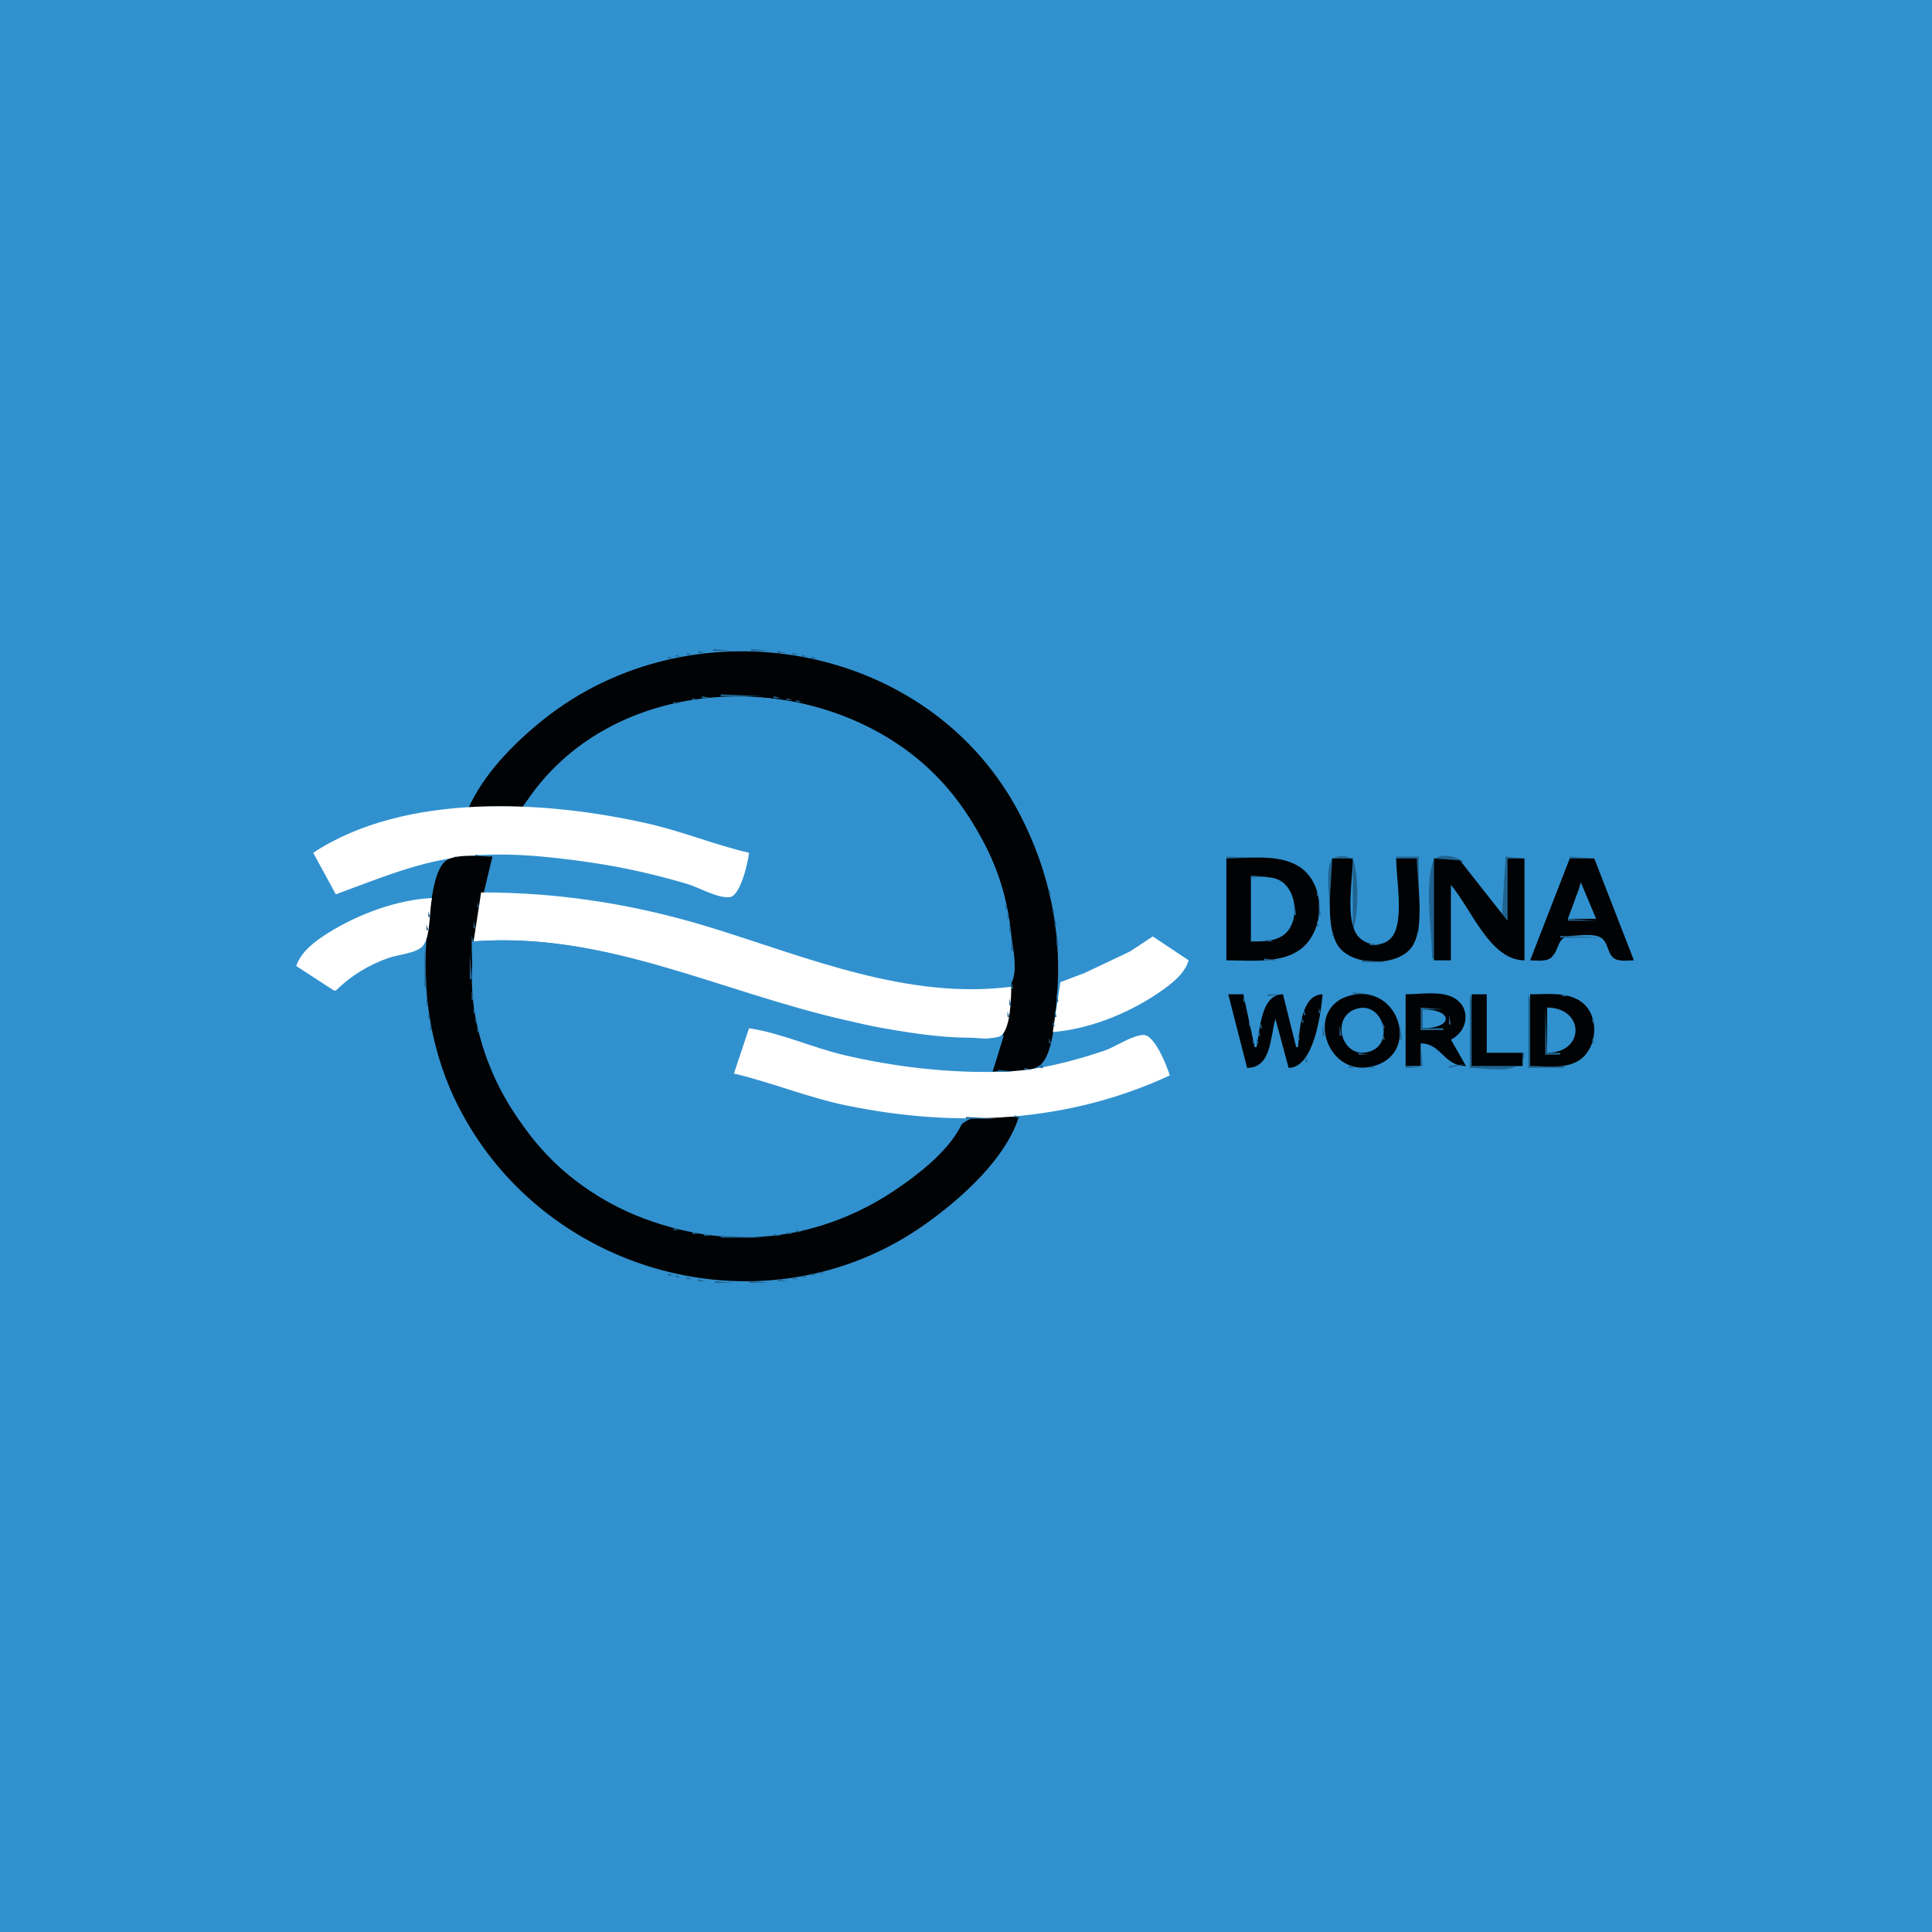 <?xml version="1.0" standalone="yes"?>
<svg xmlns="http://www.w3.org/2000/svg" width="1024" height="1024">
<path style="fill:#3191cf; stroke:none;" d="M0 0L0 1024L1024 1024L1024 0L0 0z"/>
<path style="fill:#206491; stroke:none;" d="M378 344L378 345L389 345L378 344z"/>
<path style="fill:#010203; stroke:none;" d="M248 429L276 429C338.693 341.805 471.915 352.166 521.68 447C541.978 485.681 539.58 527.859 526 568C532.586 567.168 546.356 568.962 551.49 564.397C558.338 558.307 559.274 538.616 560.075 530C563.258 495.759 556.515 462.557 540.742 432C493.084 339.677 367.291 318.062 288 381.4C272.484 393.794 255.991 410.479 248 429z"/>
<path style="fill:#206491; stroke:none;" d="M398 344L398 345L408 345L398 344M370 345L370 346L374 346L370 345M412 345L412 346L417 346L412 345M364 346L364 347L367 347L364 346M420 346L420 347L423 347L420 346M358 347L358 348L361 348L358 347M425 347L425 348L428 348L425 347M354 348L354 349L357 349L354 348M430 348L430 349L433 349L430 348M350.667 349.333L351.333 349.667L350.667 349.333M435.667 349.333L436.333 349.667L435.667 349.333M347 350L348 351L347 350M438.667 350.333L439.333 350.667L438.667 350.333M343.667 351.333L344.333 351.667L343.667 351.333M442.667 351.333L443.333 351.667L442.667 351.333M340.667 352.333L341.333 352.667L340.667 352.333M445.667 352.333L446.333 352.667L445.667 352.333M337.667 353.333L338.333 353.667L337.667 353.333M448.667 353.333L449.333 353.667L448.667 353.333M334.667 354.333L335.333 354.667L334.667 354.333M451 354L452 355L451 354M332 355L333 356L332 355M453.667 355.333L454.333 355.667L453.667 355.333M329.667 356.333L330.333 356.667L329.667 356.333M456 356L457 357L456 356M327 357L328 358L327 357M458.667 357.333L459.333 357.667L458.667 357.333M325 358L326 359L325 358M461 358L462 359L461 358M323 359L324 360L323 359M463 359L464 360L463 359M320.667 360.333L321.333 360.667L320.667 360.333M465 360L466 361L465 360M318.667 361.333L319.333 361.667L318.667 361.333M467 361L468 362L467 361M316.667 362.333L317.333 362.667L316.667 362.333M469 362L470 363L469 362M315 363L316 364L315 363M471 363L472 364L471 363M313 364L314 365L313 364M473 364L474 365L473 364M311 365L312 366L311 365M475 365L476 366L475 365M309 366L310 367L309 366M476.667 366.333L477.333 366.667L476.667 366.333M307 367L308 368L307 367M478 367L479 368L478 367M306 368L307 369L306 368M382 368L382 369L405 369L382 368M480 368L481 369L480 368M304 369L305 370L304 369M372 369L372 370L377 370L372 369z"/>
<path style="fill:#3191cf; stroke:none;" d="M277 428C304.859 428.231 333.124 433.818 360 440.884C372.226 444.099 384.572 450.165 397 452C396.14 456.998 392.665 472.556 387.722 474.762C384.904 476.02 380.665 473.564 378 472.667C370.395 470.109 362.775 467.629 355 465.63C336.604 460.899 317.934 457.003 299 455.17C286.978 454.005 273.697 455.785 262 453L255 473C290.044 473 324.132 477.01 358 486.424C392.97 496.145 426.267 510.696 462 517.8C480.02 521.383 498.626 524 517 524C521.725 524 531.482 525.802 535.142 522.142C540.561 516.723 536.234 498.754 535.271 492C530.856 461.028 516.636 430.947 493.996 409.039C434.943 351.896 323.049 354.302 277 428z"/>
<path style="fill:#206491; stroke:none;" d="M410 369L410 370L414 370L410 369M481 369L482 370L481 369M303 370L304 371L303 370M367 370L367 371L370 371L367 370M417 370L417 371L420 371L417 370M483 370L484 371L483 370M301 371L302 372L301 371M362.667 371.333L363.333 371.667L362.667 371.333M422 371L422 372L425 372L422 371M485 371L486 372L485 371M299 372L300 373L299 372M357 372L357 373L360 373L357 372M427.667 372.333L428.333 372.667L427.667 372.333M486 372L487 373L486 372M298 373L299 374L298 373M354.667 373.333L355.333 373.667L354.667 373.333M431.667 373.333L432.333 373.667L431.667 373.333M488 373L489 374L488 373M297 374L298 375L297 374M350.667 374.333L351.333 374.667L350.667 374.333M434.667 374.333L435.333 374.667L434.667 374.333M489 374L490 375L489 374M295 375L296 376L295 375M347.667 375.333L348.333 375.667L347.667 375.333M438 375L439 376L438 375M490 375L491 376L490 375M294 376L295 377L294 376M344.667 376.333L345.333 376.667L344.667 376.333M441 376L442 377L441 376M492 376L493 377L492 376M292 377L293 378L292 377M342 377L343 378L342 377M443.667 377.333L444.333 377.667L443.667 377.333M493 377L494 378L493 377M291 378L292 379L291 378M339.667 378.333L340.333 378.667L339.667 378.333M446 378L447 379L446 378M290 379L291 380L290 379M337 379L338 380L337 379M448.667 379.333L449.333 379.667L448.667 379.333M496 379L497 380L496 379M289 380L290 381L289 380M335 380L336 381L335 380M451 380L452 381L451 380M497 380L498 381L497 380M287 381L288 382L287 381M332.667 381.333L333.333 381.667L332.667 381.333M453 381L454 382L453 381M498 381L499 382L498 381M286 382L287 383L286 382M330 382L331 383L330 382M455 382L456 383L455 382M285 383L286 384L285 383M328 383L329 384L328 383M457 383L458 384L457 383M501 383L502 384L501 383M284 384L285 385L284 384M326 384L327 385L326 384M459 384L460 385L459 384M502 384L503 385L502 384M324 385L325 386L324 385M461 385L462 386L461 385M503 385L504 386L503 385M323 386L324 387L323 386M463 386L464 387L463 386M504 386L505 387L504 386M280 387L281 388L280 387M321 387L322 388L321 387M465 387L466 388L465 387M505 387L506 388L505 387M279 388L280 389L279 388M319 388L320 389L319 388M466.667 388.333L467.333 388.667L466.667 388.333M278 389L279 390L278 389M468 389L469 390L468 389M277 390L278 391L277 390M316 390L317 391L316 390M470 390L471 391L470 390M276 391L277 392L276 391M314 391L315 392L314 391M471 391L472 392L471 391M275 392L276 393L275 392M313 392L314 393L313 392M473 392L474 393L473 392M274 393L275 394L274 393M311 393L312 394L311 393M474 393L475 394L474 393M273 394L274 395L273 394M310 394L311 395L310 394M476 394L477 395L476 394M272 395L273 396L272 395M477 395L478 396L477 395M271 396L272 397L271 396M307 396L308 397L307 396M270 397L271 398L270 397M306 397L307 398L306 397M480 397L481 398L480 397M269 398L270 399L269 398M481 398L482 399L481 398M268 399L269 400L268 399M303 399L304 400L303 399M482 399L483 400L482 399M517 399L518 400L517 399M302 400L303 401L302 400M484 400L485 401L484 400M518 400L519 401L518 400M301 401L302 402L301 401M485 401L486 402L485 401M519 401L520 402L519 401M266 402L267 403L266 402M300 402L301 403L300 402M486 402L487 403L486 402M520 402L521 403L520 402M265 403L266 404L265 403M487 403L488 404L487 403M521 403L522 404L521 403M264 404L265 405L264 404M297 404L298 405L297 404M488 404L489 405L488 404M522 404L523 405L522 404M263 405L264 406L263 405M296 405L297 406L296 405M262 406L263 407L262 406M295 406L296 407L295 406M523 406L524 407L523 406M294 407L295 408L294 407M524 407L525 408L524 407M261 408L262 409L261 408M293 408L294 409L293 408M525 408L526 409L525 408M260 409L261 410L260 409M292 409L293 410L292 409M494 409L495 410L494 409M259 410L260 411L259 410M291 410L292 411L291 410M495 410L496 411L495 410M290 411L291 412L290 411M527 411L528 412L527 411M289 412L290 413L289 412M528 412L529 413L528 412M257 413L258 414L257 413M288 413L289 414L288 413M256 414L257 415L256 414M287 414L288 415L287 414M286 415L287 416L286 415M530 415L531 416L530 415M255 416L256 417L255 416M285 416L286 417L285 416M500 416L501 417L500 416M531 416L532 417L531 416M254 417L255 418L254 417M501 417L502 418L501 417M502 418L503 419L502 418M532 418L533 419L532 418M253 419L254 420L253 419M283 419L284 420L283 419M503 419L504 420L503 419M533 419L534 420L533 419M252 420L253 421L252 420M282 420L283 421L282 420M504 420L505 421L504 420M281 421L282 422L281 421M534 421L535 422L534 421M251 422L252 423L251 422M280 422L281 423L280 422M505 422L506 423L505 422M535 422L536 423L535 422M250 423L251 424L250 423M506 423L507 424L506 423M279 424L280 425L279 424M507 424L508 425L507 424M536 424L537 425L536 424M249 425L250 426L249 425M278 425L279 426L278 425M508 425L509 426L508 425M277 426L278 427L277 426M537 426L538 427L537 426M248 427L249 428L248 427M509 427L510 428L509 427M538 427L539 428L538 427M247 428L251 430L251 429L247 428M263 428L263 429L275 429L263 428M276 428L277 429L276 428z"/>
<path style="fill:#ffffff; stroke:none;" d="M166 452L178 474C199.408 466.209 219.094 457.726 242 454.428C265.203 451.088 290.867 453.864 314 457.272C330.92 459.764 347.59 463.625 364 468.424C370.324 470.274 380.334 476.274 386.867 475.472C392.497 474.781 396.517 456.823 397 452C379.168 447.872 361.961 440.767 344 436.651C289.628 424.191 214.883 419.762 166 452z"/>
<path style="fill:#206491; stroke:none;" d="M510 428L511 429L510 428z"/>
<path style="fill:#3191cf; stroke:none;" d="M251 429L252 430L251 429z"/>
<path style="fill:#206491; stroke:none;" d="M539 429L540 430L539 429M511 430L512 431L511 430M512 431L513 432L512 431M540 431L541 432L540 431M513 433L514 434L513 433M541 433L542 434L541 433M514 434L515 435L514 434M542 435L543 436L542 435M515 436L516 437L515 436M516 437L517 438L516 437M543 437L544 438L543 437M544.333 438.667L544.667 439.333L544.333 438.667M517 439L518 440L517 439M518 441L519 442L518 441M545 441L546 442L545 441M519 443L520 444L519 443M546 443L547 444L546 443M520.333 444.667L520.667 445.333L520.333 444.667M547 445L548 446L547 445M521.333 446.667L521.667 447.333L521.333 446.667M548.333 447.667L548.667 448.333L548.333 447.667M522.333 448.667L522.667 449.333L522.333 448.667M523.333 450.667L523.667 451.333L523.333 450.667M549 450L550 451L549 450M550.333 452.667L550.667 453.333L550.333 452.667z"/>
<path style="fill:#3191cf; stroke:none;" d="M251 453L252 454L251 453z"/>
<path style="fill:#206491; stroke:none;" d="M252 453L252 454L262 455L252 453M524 453L525 454L524 453M241 454L241 455L246 455L241 454z"/>
<path style="fill:#010203; stroke:none;" d="M540 592C533.01 592 518.3 590.462 512.325 594.028C501.457 600.514 493.335 616.115 483 624.334C465.818 637.999 445.461 647.842 424 652.576C348.831 669.154 270.812 620.283 253.235 545C245.531 512.004 253.477 485.745 261 454C254.644 454 240.672 452.113 235.703 456.742C229.755 462.284 228.41 479.27 227.272 487C222.619 518.58 227.128 553.075 240.781 582C285.061 675.807 406.151 709.225 491 648.421C509.449 635.199 532.899 614.432 540 592z"/>
<path style="fill:#206491; stroke:none;" d="M650 454L650 455L676 455L650 454M705 484L706 484L706 455L717 455L717 493C720.138 485.522 720.018 465.016 717.682 457.148C716.534 453.279 708.424 452.577 706.028 455.603C701.971 460.725 705 477.551 705 484M740 454L740 455L751 455L751 494L752 494L752 454L740 454M759 508L760 508L760 455L776 457C772.908 453.843 761.094 451.164 759.318 457.148C755.041 471.555 759 492.929 759 508M798 454L796 486L796 487L799 488L799 455L808 455L798 454M832 454L832 455L845 455L832 454M235.667 455.333L236.333 455.667L235.667 455.333M525 455L526 456L525 455M551.333 455.667L551.667 456.333L551.333 455.667z"/>
<path style="fill:#010203; stroke:none;" d="M650 455L650 509C661.893 509 677.532 510.768 687.999 504.03C702.664 494.591 703.424 468.099 687.985 458.955C677.101 452.509 662.131 455 650 455z"/>
<path style="fill:#206491; stroke:none;" d="M679.667 455.333L680.333 455.667L679.667 455.333z"/>
<path style="fill:#010203; stroke:none;" d="M706 455C706 467.978 701.931 489.54 709.008 500.985C716.08 512.42 741.978 512.816 748.911 500.985C755.328 490.031 751 467.456 751 455L740 455C740 465.344 744.133 487.217 738.258 495.942C733.369 503.203 722.048 501.411 718.318 493.985C713.439 484.271 717 465.755 717 455L706 455M760 455L760 509L769 509L769 469C779.88 481.757 789.742 508.998 808 509L808 455L799 455L799 488L773.816 456.028L760 455M832 455L811 509C814.391 509 819.612 509.939 822.298 507.397C826.922 503.02 824.908 496.374 833.004 496.019C837.212 495.835 844.937 494.662 848.606 497.028C852.214 499.354 851.907 504.544 854.818 507.397C857.429 509.955 862.66 509 866 509L845 455L832 455z"/>
<path style="fill:#206491; stroke:none;" d="M260.333 456.667L260.667 457.333L260.333 456.667M682.667 456.333L683.333 456.667L682.667 456.333M831.333 456.667L831.667 457.333L831.333 456.667M845.333 456.667L845.667 457.333L845.333 456.667M234 457L235 458L234 457M526.333 457.667L526.667 458.333L526.333 457.667M685 457L686 458L685 457M552.333 458.667L552.667 459.333L552.333 458.667M687 458L688 459L687 458M776 458L777 459L776 458M259 459L260 460L259 459M689 459L690 460L689 459M777 459L778 460L777 459M830 459L831 460L830 459M846 459L847 460L846 459M233 460L234 461L233 460M527 460L528 461L527 460M690 460L691 461L690 460M258.333 461.667L258.667 462.333L258.333 461.667M553.333 461.667L553.667 462.333L553.333 461.667M691 461L692 462L691 461M778 461L779 462L778 461M829.333 461.667L829.667 462.333L829.333 461.667M847.333 461.667L847.667 462.333L847.333 461.667M528.333 462.667L528.667 463.333L528.333 462.667M779 462L780 463L779 462M232.333 463.667L232.667 464.333L232.333 463.667M693 463L694 464L693 463M780 463L781 464L780 463M257.333 464.667L257.667 465.333L257.333 464.667M554.333 464.667L554.667 465.333L554.333 464.667M663 464L663 465L674 465L663 464M694 464L695 465L694 464M828 464L829 465L828 464M848 464L849 465L848 464M529.333 465.667L529.667 466.333L529.333 465.667z"/>
<path style="fill:#3191cf; stroke:none;" d="M663 465L663 499C668.909 498.996 675.937 499.15 680.786 495.196C688.777 488.68 687.568 472.448 678.957 467.009C674.354 464.102 668.194 465 663 465z"/>
<path style="fill:#206491; stroke:none;" d="M676 465L677 466L676 465M695 465L696 466L695 465M781 465L782 466L781 465M231.333 466.667L231.667 467.333L231.333 466.667M678 466L679 467L678 466M782 466L783 467L782 466M827.333 466.667L827.667 467.333L827.333 466.667M849 466L850 467L849 466M256.333 467.667L256.667 468.333L256.333 467.667M680 467L681 468L680 467M696 467L697 468L696 467M838 467L837 470L838 470L838 467M530.333 468.667L530.667 469.333L530.333 468.667M555.333 468.667L555.667 469.333L555.333 468.667M681 468L682 469L681 468M783 468L784 469L783 468z"/>
<path style="fill:#3191cf; stroke:none;" d="M838 468L831 487L846 487L838 468z"/>
<path style="fill:#206491; stroke:none;" d="M850.333 468.667L850.667 469.333L850.333 468.667M682 469L683 470L682 469M697.333 469.667L697.667 470.333L697.333 469.667M769 469L770 470L769 469M784 469L785 470L784 469M826 469L827 470L826 469M839 469L840 470L839 469M230.333 470.667L230.667 471.333L230.333 470.667M255.333 470.667L255.667 471.333L255.333 470.667M770 470L771 471L770 470M785 470L786 471L785 470M556 471L556 474L557 474L556 471M683 471L684 472L683 471M771 471L772 472L771 471M825.333 471.667L825.667 472.333L825.333 471.667M836 471L837 472L836 471M851 471L852 472L851 471M531.333 472.667L531.667 473.333L531.333 472.667M684.333 472.667L684.667 473.333L684.333 472.667M698 472L698 475L699 475L698 472M786 472L787 473L786 472M840 472L841 473L840 472z"/>
<path style="fill:#ffffff; stroke:none;" d="M255 473L251 499C326.5 493.041 391.643 531.567 464 544.25C480.457 547.135 497.257 549.994 514 550C518.345 550.002 526.794 551.604 530.486 548.972C535.711 545.248 535.878 528.908 536 523C481.3 529.913 428.993 507.872 378 492.026C337.551 479.456 297.304 473 255 473z"/>
<path style="fill:#206491; stroke:none;" d="M772 473L773 474L772 473M787 473L788 474L787 473M852.333 473.667L852.667 474.333L852.333 473.667M229.333 474.667L229.667 475.333L229.333 474.667M254.333 474.667L254.667 475.333L254.333 474.667M773 474L774 475L773 474M824 474L825 475L824 474M835 474L836 475L835 474M841.333 474.667L841.667 475.333L841.333 474.667M532.333 475.667L532.667 476.333L532.333 475.667M685.333 475.667L685.667 476.333L685.333 475.667z"/>
<path style="fill:#ffffff; stroke:none;" d="M157 512L177 525L178 525C186.143 517.026 195.276 511.509 206 507.692C210.74 506.005 220.733 505.261 224.062 501.411C228.432 496.358 227.379 482.579 229 476C210.366 476.802 189.672 484.643 174 494.425C167.219 498.658 159.655 504.19 157 512z"/>
<path style="fill:#b3c6dd; stroke:none;" d="M254 476L255 477L254 476z"/>
<path style="fill:#206491; stroke:none;" d="M557.333 476.667L557.667 477.333L557.333 476.667M789 476L790 477L789 476M823.333 476.667L823.667 477.333L823.333 476.667M834.333 476.667L834.667 477.333L834.333 476.667M853 476L854 477L853 476z"/>
<path style="fill:#3191cf; stroke:none;" d="M228 477L229 478L228 477z"/>
<path style="fill:#206491; stroke:none;" d="M775 477L776 478L775 477M790 477L791 478L790 477M842 477L843 478L842 477M228.333 478.667L228.667 479.333L228.333 478.667M253 478L253 481L254 481L253 478M699 478L699 485L700 485L699 478M776 478L777 479L776 478M854.333 478.667L854.667 479.333L854.333 478.667M533 479L533 482L534 482L533 479M686 479L686 485L687 485L686 479M791 479L792 480L791 479M822 479L823 480L822 479M833 479L834 480L833 479M843.333 479.667L843.667 480.333L843.333 479.667M777 480L778 481L777 480M792 480L793 481L792 480M558 481L558 484L559 484L558 481M778 481L779 482L778 481M821.333 481.667L821.667 482.333L821.333 481.667M855 481L856 482L855 481M832 482L833 483L832 482M844.333 482.667L844.667 483.333L844.333 482.667M227 483L227 486L228 486L227 483M252.333 483.667L252.667 484.333L252.333 483.667M794 483L795 484L794 483M856.333 483.667L856.667 484.333L856.333 483.667M534 484L534 487L535 487L534 484M780 484L781 485L780 484M795 484L796 485L795 484M820 484L821 485L820 484M831.333 484.667L831.667 485.333L831.333 484.667z"/>
<path style="fill:#3191cf; stroke:none;" d="M252 485L253 486L252 485z"/>
<path style="fill:#206491; stroke:none;" d="M781 485L782 486L781 485M845 485L846 486L845 485M559 486L559 491L560 491L559 486M819.333 486.667L819.667 487.333L819.333 486.667M857 486L858 487L857 486M685.333 487.667L685.667 488.333L685.333 487.667M782 487L783 488L782 487M831 487L831 488L846 488L831 487M251 488L251 492L252 492L251 488M698 488L698 491L699 491L698 488M783 488L784 489L783 488M858 488L859 489L858 488z"/>
<path style="fill:#3191cf; stroke:none;" d="M226 489L227 490L226 489z"/>
<path style="fill:#206491; stroke:none;" d="M535 489L535 494L536 494L535 489M784 489L785 490L784 489M818.333 489.667L818.667 490.333L818.333 489.667M226 490L226 493L227 493L226 490M684.333 490.667L684.667 491.333L684.333 490.667M785 491L786 492L785 491M859 491L860 492L859 491M683 492L684 493L683 492M697.333 492.667L697.667 493.333L697.333 492.667M786 492L787 493L786 492M817 492L818 493L817 492M706 493L706 496L707 496L706 493M739.333 493.667L739.667 494.333L739.333 493.667M860 493L861 494L860 493M560 494L560 501L561 501L560 494M787 494L788 495L787 494M816.333 494.667L816.667 495.333L816.333 494.667z"/>
<path style="fill:#ffffff; stroke:none;" d="M558 547C577.425 545.454 597.996 537.149 614 526.254C620.14 522.074 627.926 516.389 630 509L611 496.33L599 504.251L575 515.645L562.028 520.563L558 547z"/>
<path style="fill:#206491; stroke:none;" d="M680 495L681 496L680 495M696 495L697 496L696 495M718 495L719 496L718 495M788 495L789 496L788 495M861.333 495.667L861.667 496.333L861.333 495.667M250 496L250 499L251 499L250 496M679 496L680 497L679 496M695 496L696 497L695 496M719 496L720 497L719 496M738 496L739 497L738 496M789 496L790 497L789 496M827 496L827 497L850 497L827 496M536 497L536 504L537 504L536 497M677 497L678 498L677 497M720 497L721 498L720 497M737 497L738 498L737 497M750.333 497.667L750.667 498.333L750.333 497.667M815 497L816 498L815 497z"/>
<path style="fill:#b3c6dd; stroke:none;" d="M225 498L226 499L225 498z"/>
<path style="fill:#3191cf; stroke:none;" d="M250 499C250 553.69 268.827 604.886 318 634.55C365.805 663.389 427.57 661.815 474 630.996C487.406 622.098 505.022 608.458 511 593C485.352 593 458.796 588.794 434 582.265C419.205 578.37 404.036 571.252 389 569L397 545L469 563.576L526 568L532 549C506.249 555.131 473.236 546.361 448 540.65C381.159 525.526 320.459 493.439 250 499z"/>
<path style="fill:#206491; stroke:none;" d="M672 498L672 499L675 499L672 498M694 498L695 499L694 498M707.333 498.667L707.667 499.333L707.333 498.667M721 498L722 499L721 498M736 498L737 499L736 498M790 498L791 499L790 498M826 498L827 499L826 498M850 498L851 499L850 498M862 498L863 499L862 498M225 499L225 523L226 523L225 499M693 499L694 500L693 499M723 499L724 500L723 499M734.667 499.333L735.333 499.667L734.667 499.333M791 499L792 500L791 499M814.333 499.667L814.667 500.333L814.333 499.667M692 500L693 501L692 500M708 500L709 501L708 500M726 500L726 501L732 501L726 500M749 500L750 501L749 500M825.333 500.667L825.667 501.333L825.333 500.667M851.333 500.667L851.667 501.333L851.333 500.667M863.333 500.667L863.667 501.333L863.333 500.667M691 501L692 502L691 501M792 501L793 502L792 501M690 502L691 503L690 502M709 502L710 503L709 502M793 502L794 503L793 502M813 502L814 503L813 502M689 503L690 504L689 503M710 503L711 504L710 503M747 503L748 504L747 503M794 503L795 504L794 503M824.333 503.667L824.667 504.333L824.333 503.667M852 503L853 504L852 503M864 503L865 504L864 503M687 504L688 505L687 504M711 504L712 505L711 504M746 504L747 505L746 504M812.333 504.667L812.667 505.333L812.333 504.667M249 505L249 519L250 519L249 505M685 505L686 506L685 505M712 505L713 506L712 505M745 505L746 506L745 505M795 505L796 506L795 505M853.333 505.667L853.667 506.333L853.333 505.667M865.333 505.667L865.667 506.333L865.333 505.667M683 506L684 507L683 506M714 506L715 507L714 506M743 506L744 507L743 506M796 506L797 507L796 506M823 506L824 507L823 506M679.667 507.333L680.333 507.667L679.667 507.333M715.667 507.333L716.333 507.667L715.667 507.333M741 507L742 508L741 507M811 507L812 508L811 507M670 508L670 509L677 509L670 508M718.667 508.333L719.333 508.667L718.667 508.333M738.667 508.333L739.333 508.667L738.667 508.333M822 508L823 509L822 508M854 508L855 509L854 508M866 508L867 509L866 508M722 509L722 510L736 510L722 509M536 520L536 524L537 524L536 520M250 525L250 530L251 530L250 525M560 526L560 531L561 531L560 526M672 527L672 528L680 527L672 527M717 526L717 527L727 527L717 526M650 527L651 528L650 527z"/>
<path style="fill:#010203; stroke:none;" d="M651 527L661 566C673.829 565.955 673.13 550.189 676 540L683 566C696.093 565.954 700.01 538.352 701 527C689.77 527.134 688.74 545.708 688 555L687 555L680 527C668.162 527.14 667.963 545.488 666 555L665 555L659 527L651 527z"/>
<path style="fill:#206491; stroke:none;" d="M693.333 527.667L693.667 528.333L693.333 527.667M701.333 527.667L701.667 528.333L701.333 527.667M714.667 527.333L715.333 527.667L714.667 527.333z"/>
<path style="fill:#010203; stroke:none;" d="M716 527.532C691.245 533.43 702.564 570.959 727 565.319C753.187 559.276 742.023 521.332 716 527.532z"/>
<path style="fill:#206491; stroke:none;" d="M729 527L730 528L729 527z"/>
<path style="fill:#010203; stroke:none;" d="M745 527L745 565L753 565L753 553C764.167 553.132 765.061 564.991 777 565L769 551C777.759 546.869 780.1 534.606 770.957 529.089C764.067 524.933 752.742 527 745 527z"/>
<path style="fill:#206491; stroke:none;" d="M767.667 527.333L768.333 527.667L767.667 527.333M779 527L779 566C788.423 566 807.85 570.637 808 558L807 558L807 565L780 565C780 554.089 783.211 537.036 779 527z"/>
<path style="fill:#010203; stroke:none;" d="M780 527L780 565L807 565L807 558L788 558L788 527L780 527z"/>
<path style="fill:#206491; stroke:none;" d="M810 527L810 566L829 566L829 565L811 565C811 554.089 814.211 537.036 810 527z"/>
<path style="fill:#010203; stroke:none;" d="M811 527L811 565C818.967 565 828.759 566.572 835.996 562.583C846.856 556.596 848.297 538.12 837.957 530.854C830.486 525.604 819.613 527 811 527z"/>
<path style="fill:#206491; stroke:none;" d="M828 527L828 528L831 528L828 527M226 528L226 533L227 533L226 528M659 528L659 531L660 531L659 528M680.333 528.667L680.667 529.333L680.333 528.667M712 528L713 529L712 528M731.667 528.333L732.333 528.667L731.667 528.333M770 528L771 529L770 528M833.667 528.333L834.333 528.667L833.667 528.333M535 529L535 533L536 533L535 529M651.333 529.667L651.667 530.333L651.333 529.667M710 529L711 530L710 529M733 529L734 530L733 529M772 529L773 530L772 529M836 529L837 530L836 529M671.333 530.667L671.667 531.333L671.333 530.667M709 530L710 531L709 530M735 530L736 531L735 530M773 530L774 531L773 530M837 530L838 531L837 530z"/>
<path style="fill:#3191cf; stroke:none;" d="M560 531L561 532L560 531z"/>
<path style="fill:#206491; stroke:none;" d="M692.333 531.667L692.667 532.333L692.333 531.667M700.333 531.667L700.667 532.333L700.333 531.667M736 531L737 532L736 531M774 531L775 532L774 531M839 531L840 532L839 531M681.333 532.667L681.667 533.333L681.333 532.667M737 532L738 533L737 532M775.333 532.667L775.667 533.333L775.333 532.667M840 532L841 533L840 532M652.333 533.667L652.667 534.333L652.333 533.667M660.333 533.667L660.667 534.333L660.333 533.667M738 533L739 534L738 533M841 533L842 534L841 533M251 534L251 537L252 537L251 534M670.333 534.667L670.667 535.333L670.333 534.667M699 534L699 537L700 537L699 534M705 534L706 535L705 534M718 534L719 535L718 534z"/>
<path style="fill:#3191cf; stroke:none;" d="M719.001 534.657C704.702 538.986 711.222 562.077 725.985 557.347C739.534 553.007 732.846 530.465 719.001 534.657z"/>
<path style="fill:#206491; stroke:none;" d="M725.667 534.333L726.333 534.667L725.667 534.333M753 534L753 546L765 546L765 545L754 545L754 535L765 535L753 534M776.333 534.667L776.667 535.333L776.333 534.667M819 534L819 559L827 559L827 558L820 558L819 534z"/>
<path style="fill:#3191cf; stroke:none;" d="M820 534L820 558C840.233 557.987 839.924 534.167 820 534z"/>
<path style="fill:#206491; stroke:none;" d="M827.667 534.333L828.333 534.667L827.667 534.333M559 535L559 539L560 539L559 535M691 535L691 538L692 538L691 535M704 535L705 536L704 535M716 535L717 536L716 535M728 535L729 536L728 535M739 535L740 536L739 535z"/>
<path style="fill:#3191cf; stroke:none;" d="M754 535L754 545C770.396 545 770.396 535 754 535z"/>
<path style="fill:#206491; stroke:none;" d="M766 535L767 536L766 535M830 535L831 536L830 535M842 535L843 536L842 535M534 536L534 539L535 539L534 536M682.333 536.667L682.667 537.333L682.333 536.667M714 536L715 537L714 536M729 536L730 537L729 536M740.333 536.667L740.667 537.333L740.333 536.667M767 536L768 537L767 536M831 536L832 537L831 536M227 537L227 540L228 540L227 537M653.333 537.667L653.667 538.333L653.333 537.667M661.333 537.667L661.667 538.333L661.333 537.667M703 537L704 538L703 537M713 537L714 538L713 537M730 537L731 538L730 537M843 537L844 538L843 537M669.333 538.667L669.667 539.333L669.333 538.667M698.333 538.667L698.667 539.333L698.333 538.667M712 538L713 539L712 538M731 538L732 539L731 538M741.333 538.667L741.667 539.333L741.333 538.667M768 538L768 543L769 543L768 538M833 538L834 539L833 538M252 539L252 542L253 542L252 539M690 539L690 542L691 542L690 539M702.333 539.667L702.667 540.333L702.333 539.667M834.333 539.667L834.667 540.333L834.333 539.667M844 539L844 542L845 542L844 539M654.333 540.667L654.667 541.333L654.333 540.667M676 540L677 541L676 540M683.333 540.667L683.667 541.333L683.333 540.667M711 540L712 541L711 540M732 540L733 541L732 540z"/>
<path style="fill:#3191cf; stroke:none;" d="M533 541L534 542L533 541z"/>
<path style="fill:#206491; stroke:none;" d="M558 541L558 544L559 544L558 541M662 541L662 544L663 544L662 541M675.333 541.667L675.667 542.333L675.333 541.667M228 542L228 546L229 546L228 542M533.333 542.667L533.667 543.333L533.333 542.667M668 542L668 545L669 545L668 542M697.333 542.667L697.667 543.333L697.333 542.667M733 542L733 545L734 545L733 542M742 542L742 551L743 551L742 542M835.333 542.667L835.667 543.333L835.333 542.667M677.333 543.667L677.667 544.333L677.333 543.667M701 543L701 549L702 549L701 543M710 543L710 549L711 549L710 543M767 543L768 544L767 543M776.333 543.667L776.667 544.333L776.333 543.667M253 544L253 547L254 547L253 544z"/>
<path style="fill:#b3c6dd; stroke:none;" d="M558 544L559 545L558 544z"/>
<path style="fill:#206491; stroke:none;" d="M655.333 544.667L655.667 545.333L655.333 544.667M684.333 544.667L684.667 545.333L684.333 544.667M689.333 544.667L689.667 545.333L689.333 544.667M766 544L767 545L766 544z"/>
<path style="fill:#ffffff; stroke:none;" d="M397 545L389 569C409.212 573.788 428.514 581.819 449 585.996C507.04 597.83 565.997 595.094 620 570C618.576 565.159 611.903 548.135 605.895 548.539C599.279 548.983 591.417 554.859 585 557C568.584 562.476 550.338 567.284 533 567.96C504.704 569.062 474.569 565.65 447 559.116C430.421 555.186 413.734 547.471 397 545z"/>
<path style="fill:#206491; stroke:none;" d="M674.333 545.667L674.667 546.333L674.333 545.667M532.333 546.667L532.667 547.333L532.333 546.667M557.333 546.667L557.667 547.333L557.333 546.667M663.333 546.667L663.667 547.333L663.333 546.667M667 546L667 549L668 549L667 546M696.333 546.667L696.667 547.333L696.333 546.667M775 546L776 547L775 546M678.333 547.667L678.667 548.333L678.333 547.667M774 547L775 548L774 547M229.333 548.667L229.667 549.333L229.333 548.667M254.333 548.667L254.667 549.333L254.333 548.667M656.333 548.667L656.667 549.333L656.333 548.667M685.333 548.667L685.667 549.333L685.333 548.667M688 548L688 551L689 551L688 548M733 548L733 551L734 551L733 548M773 548L774 549L773 548M673.333 549.667L673.667 550.333L673.333 549.667M695.333 549.667L695.667 550.333L695.333 549.667M772 549L773 550L772 549M835.333 549.667L835.667 550.333L835.333 549.667M531.333 550.667L531.667 551.333L531.333 550.667M556 550L556 553L557 553L556 550M664 550L664 553L665 553L664 550M666 550L666 553L667 553L666 550M771 550L772 551L771 550M844 550L844 553L845 553L844 550M679.333 551.667L679.667 552.333L679.333 551.667M702.333 551.667L702.667 552.333L702.333 551.667M711 551L712 552L711 551M769.333 551.667L769.667 552.333L769.333 551.667M230.333 552.667L230.667 553.333L230.333 552.667M255.333 552.667L255.667 553.333L255.333 552.667M657.333 552.667L657.667 553.333L657.333 552.667M686 552L688 555L686 552M732 552L733 553L732 552M741.333 552.667L741.667 553.333L741.333 552.667M834.333 552.667L834.667 553.333L834.333 552.667M672.333 553.667L672.667 554.333L672.333 553.667M694.333 553.667L694.667 554.333L694.333 553.667M712 553L713 554L712 553M731 553L732 554L731 553M753 553L753 565L754 565L753 553M760 553L761 554L760 553M530.333 554.667L530.667 555.333L530.333 554.667M555.333 554.667L555.667 555.333L555.333 554.667M665 554L666 555L665 554M703.333 554.667L703.667 555.333L703.333 554.667M713 554L714 555L713 554M770 554L771 555L770 554M833 554L834 555L833 554M843.333 554.667L843.667 555.333L843.333 554.667M256.333 555.667L256.667 556.333L256.333 555.667M658.333 555.667L658.667 556.333L658.333 555.667M680.333 555.667L680.667 556.333L680.333 555.667M714 555L715 556L714 555M740 555L741 556L740 555M771 555L772 556L771 555M832 555L833 556L832 555M231.333 556.667L231.667 557.333L231.333 556.667M704 556L705 557L704 556M715 556L716 557L715 556M728 556L729 557L728 556M762 556L763 557L762 556M831 556L832 557L831 556M842 556L843 557L842 556M529.333 557.667L529.667 558.333L529.333 557.667M671.333 557.667L671.667 558.333L671.333 557.667M693.333 557.667L693.667 558.333L693.333 557.667M717 557L718 558L717 557M726.667 557.333L727.333 557.667L726.667 557.333M739 557L740 558L739 557M772 557L773 558L772 557M829 557L830 558L829 557M257.333 558.667L257.667 559.333L257.333 558.667M554.333 558.667L554.667 559.333L554.333 558.667M705 558L706 559L705 558M720 558L720 559L725 559L720 558M738 558L739 559L738 558M773 558L774 559L773 558M841 558L842 559L841 558M232.333 559.667L232.667 560.333L232.333 559.667M659.333 559.667L659.667 560.333L659.333 559.667M681.333 559.667L681.667 560.333L681.333 559.667M706 559L707 560L706 559M737 559L738 560L737 559M764 559L765 560L764 559M840 559L841 560L840 559M528.333 560.667L528.667 561.333L528.333 560.667M692 560L692 563L693 563L692 560M707 560L708 561L707 560M736 560L737 561L736 560M774 560L775 561L774 560M839 560L840 561L839 560M258.333 561.667L258.667 562.333L258.333 561.667M553.333 561.667L553.667 562.333L553.333 561.667M670.333 561.667L670.667 562.333L670.333 561.667M708 561L709 562L708 561M735 561L736 562L735 561M775 561L776 562L775 561M838 561L839 562L838 561M709 562L710 563L709 562M734 562L735 563L734 562M766 562L767 563L766 562M836 562L837 563L836 562M233 563L234 564L233 563M527 563L528 564L527 563M660.333 563.667L660.667 564.333L660.333 563.667M682.333 563.667L682.667 564.333L682.333 563.667M711 563L712 564L711 563M732 563L733 564L732 563M834.667 563.333L835.333 563.667L834.667 563.333M259 564L260 565L259 564M552 564L551 566L553 566L552 564M691.333 564.667L691.667 565.333L691.333 564.667M713 564L714 565L713 564M730 564L731 565L730 564M777 564L768 565L768 566L777 564M831.667 564.333L832.333 564.667L831.667 564.333M526.333 565.667L526.667 566.333L526.333 565.667M669 565L670 566L669 565M715 565L715 566L718 566L715 565M726 565L726 566L729 566L726 565M745 565L745 566L753 566L745 565M234 566L235 567L234 566M260.333 566.667L260.667 567.333L260.333 566.667M543 566L543 567L547 567L543 566z"/>
<path style="fill:#b3c6dd; stroke:none;" d="M547 566L548 567L547 566z"/>
<path style="fill:#206491; stroke:none;" d="M529 567L529 568L537 568L529 567z"/>
<path style="fill:#b3c6dd; stroke:none;" d="M537 567L538 568L537 567z"/>
<path style="fill:#206491; stroke:none;" d="M235 569L236 570L235 569M261 569L262 570L261 569M236.333 571.667L236.667 572.333L236.333 571.667M262 571L263 572L262 571M263 573L264 574L263 573M237 574L238 575L237 574M264 575L265 576L264 575M238.333 576.667L238.667 577.333L238.333 576.667M265 577L266 578L265 577M239 579L240 580L239 579M266 579L267 580L266 579M240 581L241 582L240 581M267 581L268 582L267 581M241 583L242 584L241 583M268 583L269 584L268 583M242 585L243 586L242 585M269 585L270 586L269 585M270 586L271 587L270 586M243 587L244 588L243 587M271 588L272 589L271 588M244 589L245 590L244 589M272 589L273 590L272 589M245 591L246 592L245 591M273 591L274 592L273 591z"/>
<path style="fill:#3191cf; stroke:none;" d="M537 591L538 592L537 591z"/>
<path style="fill:#206491; stroke:none;" d="M538 591L538 592L541 593L538 591M512 592L512 593L529 593L512 592M246 593L247 594L246 593M511 593L512 594L511 593M275 594L276 595L275 594M539 594L540 595L539 594M247 595L248 596L247 595M276 595L277 596L276 595M510 595L511 596L510 595M248 596L249 597L248 596M509 596L510 597L509 596M538 596L539 597L538 596M277 597L278 598L277 597M537 597L538 598L537 597M249 598L250 599L249 598M278 598L279 599L278 598M508 598L509 599L508 598M279 599L280 600L279 599M507 599L508 600L507 599M536 599L537 600L536 599M250 600L251 601L250 600M506 600L507 601L506 600M251 601L252 602L251 601M280 601L281 602L280 601M505 601L506 602L505 601M535 601L536 602L535 601M281 602L282 603L281 602M534 602L535 603L534 602M252 603L253 604L252 603M282 603L283 604L282 603M504 603L505 604L504 603M253 604L254 605L253 604M283 604L284 605L283 604M503 604L504 605L503 604M533 604L534 605L533 604M502 605L503 606L502 605M532 605L533 606L532 605M254 606L255 607L254 606M501 606L502 607L501 606M255 607L256 608L255 607M285 607L286 608L285 607M500 607L501 608L500 607M531 607L532 608L531 607M286 608L287 609L286 608M530 608L531 609L530 608M256 609L257 610L256 609M287 609L288 610L287 609M257 610L258 611L257 610M288 610L289 611L288 610M289 611L290 612L289 611M528 611L529 612L528 611M290 612L291 613L290 612M527 612L528 613L527 612M259 613L260 614L259 613M291 613L292 614L291 613M495 613L496 614L495 613M260 614L261 615L260 614M292 614L293 615L292 614M494 614L495 615L494 614M261 615L262 616L261 615M293 615L294 616L293 615M525 615L526 616L525 615M294 616L295 617L294 616M524 616L525 617L524 616M262 617L263 618L262 617M295 617L296 618L295 617M523 617L524 618L523 617M263 618L264 619L263 618M296 618L297 619L296 618M264 619L265 620L264 619M297 619L298 620L297 619M488 619L489 620L488 619M522 619L523 620L522 619M265 620L266 621L265 620M487 620L488 621L487 620M521 620L522 621L521 620M266 621L267 622L266 621M300 621L301 622L300 621M486 621L487 622L486 621M520 621L521 622L520 621M301 622L302 623L301 622M485 622L486 623L485 622M519 622L520 623L519 622M302 623L303 624L302 623M484 623L485 624L484 623M518 623L519 624L518 623M268 624L269 625L268 624M303 624L304 625L303 624M482 624L483 625L482 624M517 624L518 625L517 624M269 625L270 626L269 625M305 625L306 626L305 625M481 625L482 626L481 625M270 626L271 627L270 626M306 626L307 627L306 626M480 626L481 627L480 626M271 627L272 628L271 627M307 627L308 628L307 627M272 628L273 629L272 628M309 628L310 629L309 628M477 628L478 629L477 628M273 629L274 630L273 629M310 629L311 630L310 629M476 629L477 630L476 629M274 630L275 631L274 630M311 630L312 631L311 630M474 630L475 631L474 630M275 631L276 632L275 631M313 631L314 632L313 631M473 631L474 632L473 631M276 632L277 633L276 632M314 632L315 633L314 632M471 632L472 633L471 632M277 633L278 634L277 633M316 633L317 634L316 633M470 633L471 634L470 633M278 634L279 635L278 634M468 634L469 635L468 634M279 635L280 636L279 635M319 635L320 636L319 635M466.667 635.333L467.333 635.667L466.667 635.333M280 636L281 637L280 636M321 636L322 637L321 636M465 636L466 637L465 636M505 636L506 637L505 636M323 637L324 638L323 637M463 637L464 638L463 637M504 637L505 638L504 637M324 638L325 639L324 638M461 638L462 639L461 638M503 638L504 639L503 638M284 639L285 640L284 639M326.667 639.333L327.333 639.667L326.667 639.333M459 639L460 640L459 639M502 639L503 640L502 639M285 640L286 641L285 640M328 640L329 641L328 640M457 640L458 641L457 640M501 640L502 641L501 640M286 641L287 642L286 641M330 641L331 642L330 641M455 641L456 642L455 641M287 642L288 643L287 642M332.667 642.333L333.333 642.667L332.667 642.333M453 642L454 643L453 642M498 642L499 643L498 642M289 643L290 644L289 643M335 643L336 644L335 643M451 643L452 644L451 643M497 643L498 644L497 643M290 644L291 645L290 644M337 644L338 645L337 644M448.667 644.333L449.333 644.667L448.667 644.333M496 644L497 645L496 644M291 645L292 646L291 645M339.667 645.333L340.333 645.667L339.667 645.333M446 645L447 646L446 645M292 646L293 647L292 646M342 646L343 647L342 646M443.667 646.333L444.333 646.667L443.667 646.333M493 646L494 647L493 646M294 647L295 648L294 647M344.667 647.333L345.333 647.667L344.667 647.333M441 647L442 648L441 647M492 647L493 648L492 647M295 648L296 649L295 648M347.667 648.333L348.333 648.667L347.667 648.333M438 648L439 649L438 648M490 648L491 649L490 648M297 649L298 650L297 649M350.667 649.333L351.333 649.667L350.667 649.333M434.667 649.333L435.333 649.667L434.667 649.333M489 649L490 650L489 649M298 650L299 651L298 650M354.667 650.333L355.333 650.667L354.667 650.333M431.667 650.333L432.333 650.667L431.667 650.333M488 650L489 651L488 650M357 651L357 652L360 652L357 651M427.667 651.333L428.333 651.667L427.667 651.333M486 651L487 652L486 651M301 652L302 653L301 652M362.667 652.333L363.333 652.667L362.667 652.333M422 652L422 653L425 653L422 652M485 652L486 653L485 652M303 653L304 654L303 653M367 653L367 654L370 654L367 653M417 653L417 654L420 654L417 653M483 653L484 654L483 653M304 654L305 655L304 654M373 654L373 655L377 655L373 654M410 654L410 655L414 655L410 654M481 654L482 655L481 654M306 655L307 656L306 655M382 655L382 656L405 656L382 655M480 655L481 656L480 655M307.667 656.333L308.333 656.667L307.667 656.333M478 656L479 657L478 656M309 657L310 658L309 657M476 657L477 658L476 657M311 658L312 659L311 658M475 658L476 659L475 658M313 659L314 660L313 659M473 659L474 660L473 659M315 660L316 661L315 660M471 660L472 661L471 660M317 661L318 662L317 661M469 661L470 662L469 661M318.667 662.333L319.333 662.667L318.667 662.333M467 662L468 663L467 662M320.667 663.333L321.333 663.667L320.667 663.333M465 663L466 664L465 663M323 664L324 665L323 664M463 664L464 665L463 664M325 665L326 666L325 665M461 665L462 666L461 665M327 666L328 667L327 666M458.667 666.333L459.333 666.667L458.667 666.333M329.667 667.333L330.333 667.667L329.667 667.333M456 667L457 668L456 667M332 668L333 669L332 668M453.667 668.333L454.333 668.667L453.667 668.333M334.667 669.333L335.333 669.667L334.667 669.333M451 669L452 670L451 669M337.667 670.333L338.333 670.667L337.667 670.333M448 670L449 671L448 670M340.667 671.333L341.333 671.667L340.667 671.333M445.667 671.333L446.333 671.667L445.667 671.333M343.667 672.333L344.333 672.667L343.667 672.333M442.667 672.333L443.333 672.667L442.667 672.333M347.667 673.333L348.333 673.667L347.667 673.333M438.667 673.333L439.333 673.667L438.667 673.333M350.667 674.333L351.333 674.667L350.667 674.333M434 674L434 675L437 675L434 674M354 675L354 676L357 676L354 675M430 675L430 676L433 676L430 675M358 676L358 677L361 677L358 676M425 676L425 677L428 677L425 676M364 677L364 678L367 678L364 677M420 677L420 678L423 678L420 677M370 678L370 679L374 679L370 678M412 678L412 679L417 679L412 678M379 679L379 680L389 680L379 679M397 679L397 680L408 680L397 679z"/>
</svg>
